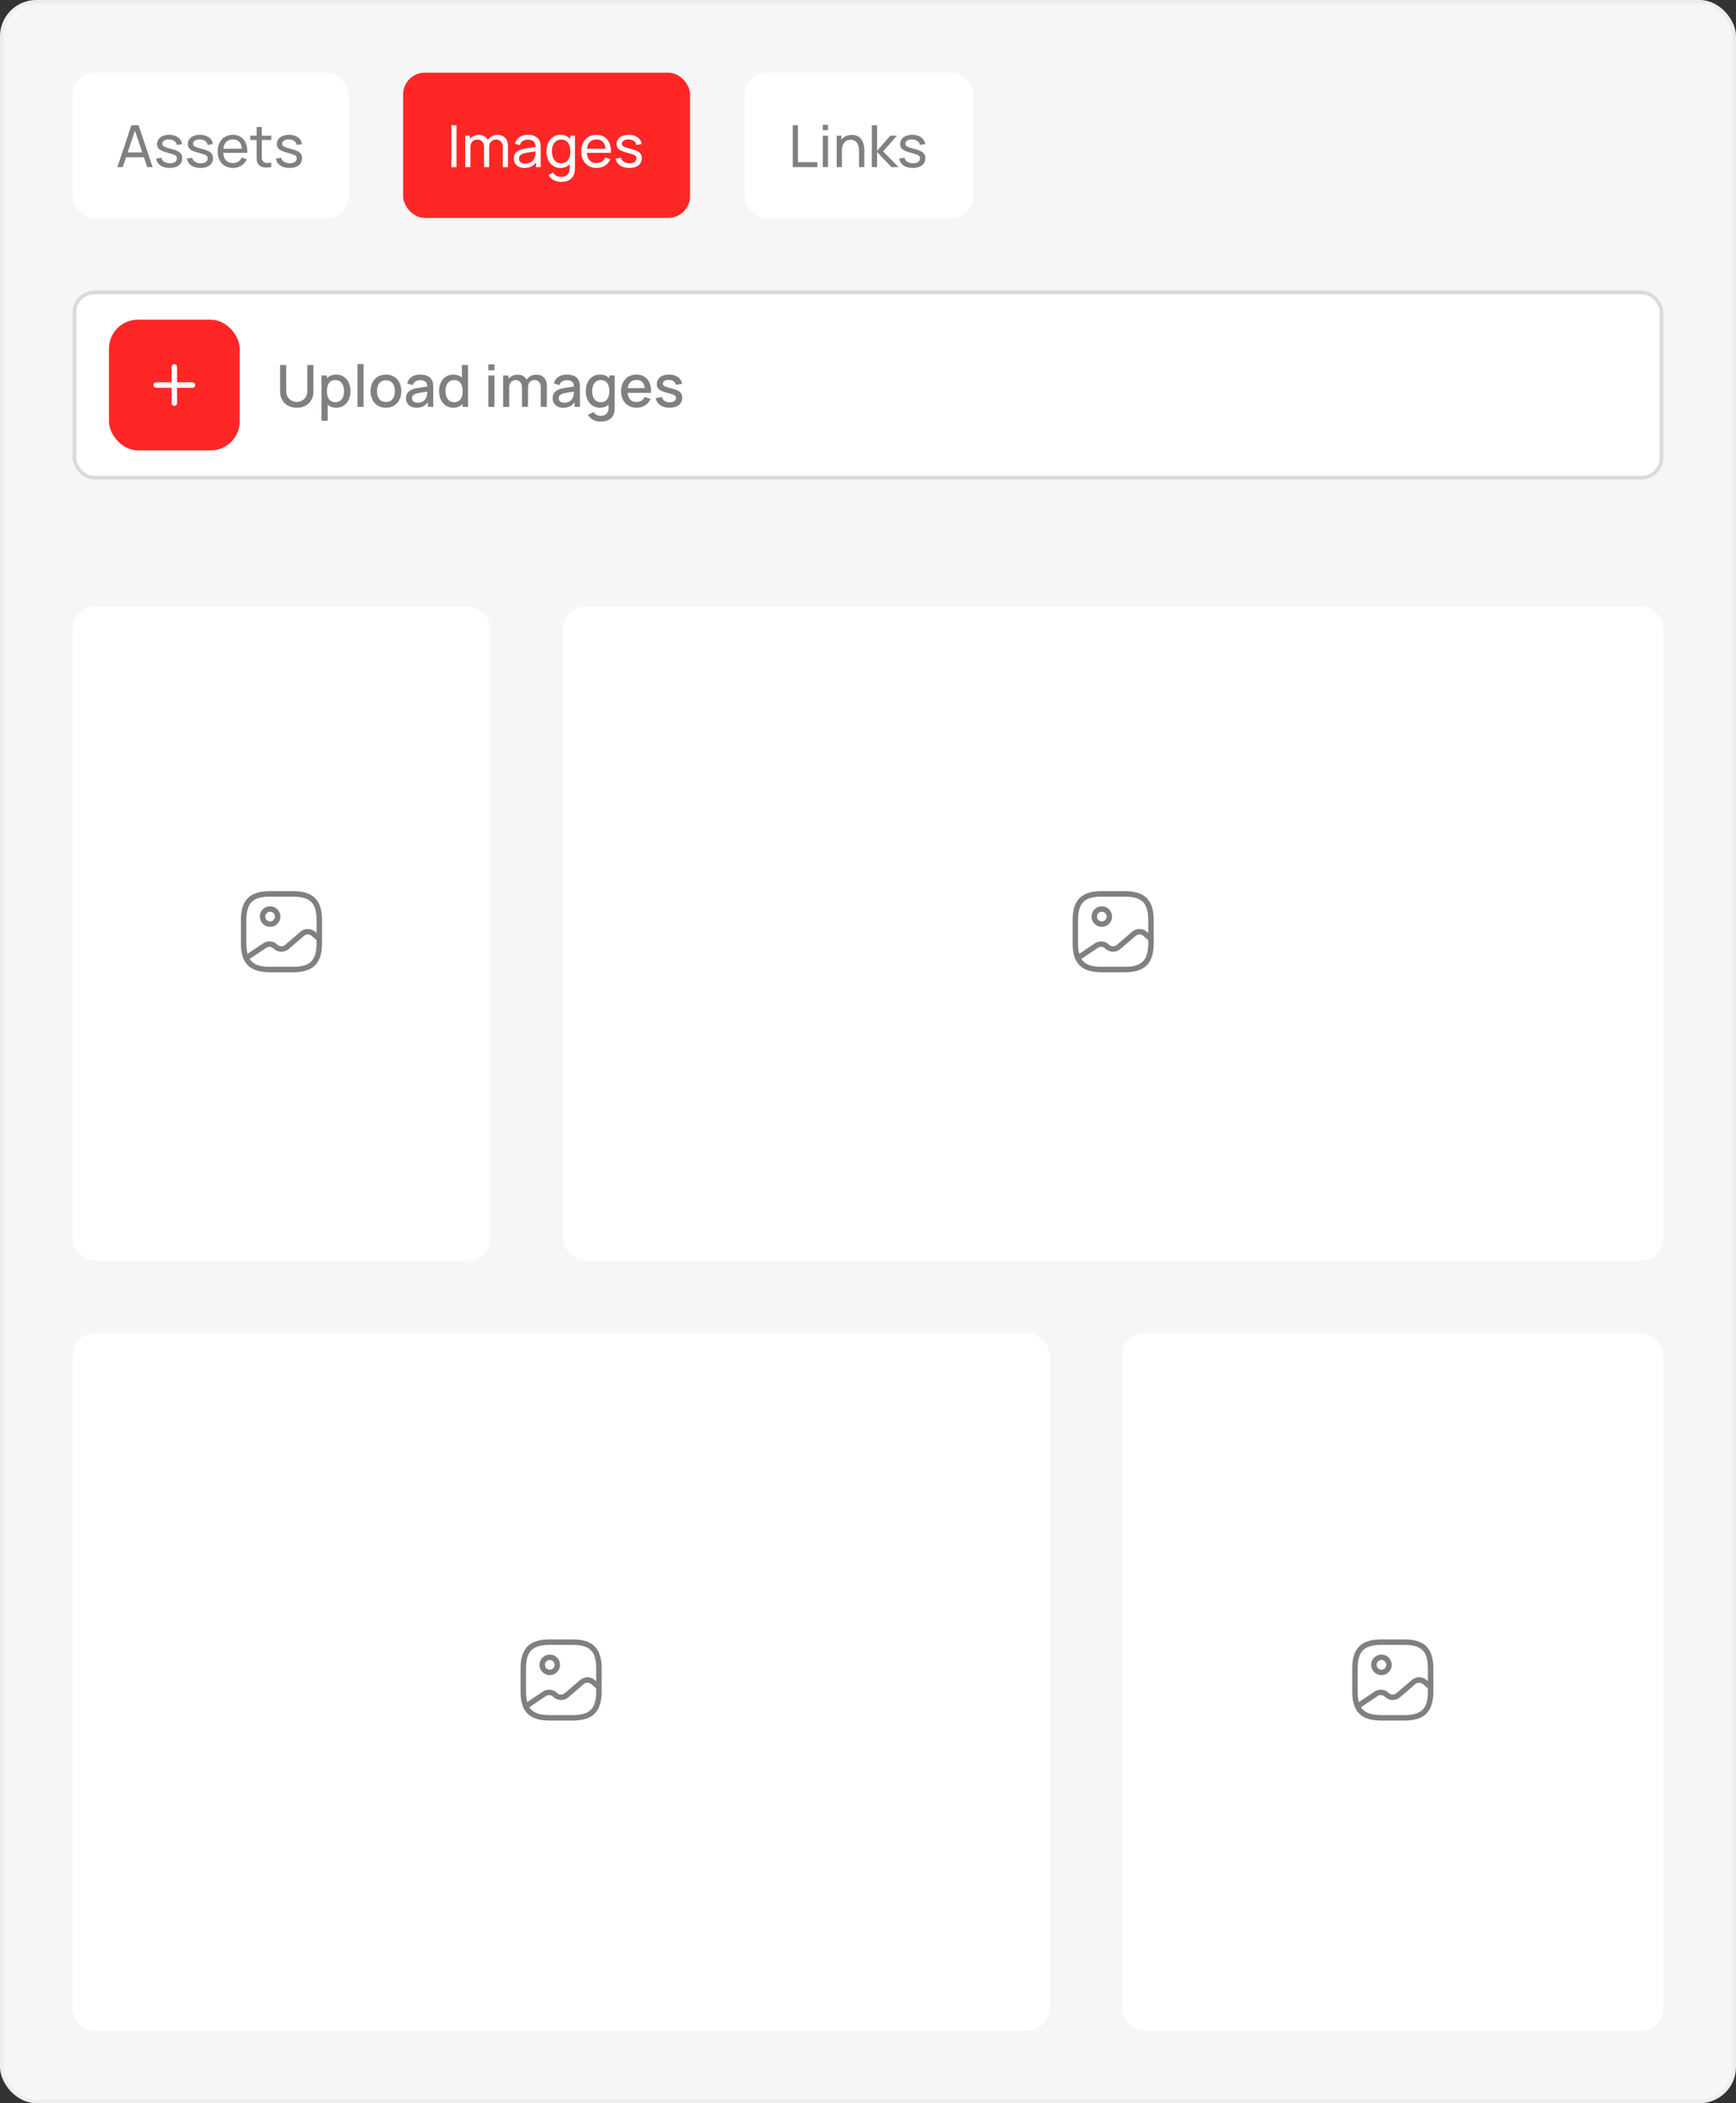 <svg width="478" height="579" viewBox="0 0 478 579" fill="none" xmlns="http://www.w3.org/2000/svg">
<rect x="0" y="0" width="478" height="579" fill="#333333" stroke="none"/>
<rect x="0.5" y="0.5" width="477" height="578" rx="9.5" fill="#F6F6F6" stroke="#EEEEEE"/>
<rect x="20.5" y="80.5" width="437" height="51" rx="5.5" fill="white" stroke="#DADADA"/>
<rect x="30" y="88" width="36" height="36" rx="8" fill="#FF2626"/>
<path d="M43 106H53" stroke="white" stroke-width="1.5" stroke-linecap="round" stroke-linejoin="round"/>
<path d="M48 111V101" stroke="white" stroke-width="1.5" stroke-linecap="round" stroke-linejoin="round"/>
<path d="M81.712 112.24C80.811 112.24 80.013 112.056 79.32 111.688C78.632 111.315 78.093 110.795 77.704 110.128C77.315 109.456 77.12 108.667 77.12 107.76V100.488L78.816 100.48V107.672C78.816 108.163 78.899 108.595 79.064 108.968C79.229 109.341 79.451 109.653 79.728 109.904C80.005 110.155 80.315 110.344 80.656 110.472C81.003 110.6 81.355 110.664 81.712 110.664C82.075 110.664 82.427 110.6 82.768 110.472C83.115 110.339 83.427 110.147 83.704 109.896C83.981 109.645 84.2 109.333 84.36 108.96C84.525 108.587 84.608 108.157 84.608 107.672V100.48H86.304V107.76C86.304 108.661 86.109 109.448 85.72 110.12C85.331 110.792 84.789 111.315 84.096 111.688C83.408 112.056 82.613 112.24 81.712 112.24ZM92.598 112.24C91.771 112.24 91.078 112.04 90.518 111.64C89.958 111.235 89.534 110.688 89.246 110C88.958 109.312 88.814 108.536 88.814 107.672C88.814 106.808 88.955 106.032 89.238 105.344C89.526 104.656 89.947 104.115 90.502 103.72C91.062 103.32 91.75 103.12 92.566 103.12C93.376 103.12 94.075 103.32 94.662 103.72C95.254 104.115 95.71 104.656 96.03 105.344C96.35 106.027 96.51 106.803 96.51 107.672C96.51 108.536 96.35 109.315 96.03 110.008C95.715 110.696 95.264 111.24 94.678 111.64C94.097 112.04 93.403 112.24 92.598 112.24ZM88.534 115.84V103.36H90.022V109.576H90.214V115.84H88.534ZM92.366 110.728C92.899 110.728 93.339 110.592 93.686 110.32C94.038 110.048 94.299 109.683 94.47 109.224C94.646 108.76 94.734 108.243 94.734 107.672C94.734 107.107 94.646 106.595 94.47 106.136C94.299 105.677 94.035 105.312 93.678 105.04C93.32 104.768 92.865 104.632 92.31 104.632C91.787 104.632 91.355 104.76 91.014 105.016C90.678 105.272 90.427 105.629 90.262 106.088C90.102 106.547 90.022 107.075 90.022 107.672C90.022 108.269 90.102 108.797 90.262 109.256C90.422 109.715 90.675 110.075 91.022 110.336C91.368 110.597 91.817 110.728 92.366 110.728ZM98.436 112V100.24H100.108V112H98.436ZM106.263 112.24C105.399 112.24 104.649 112.045 104.015 111.656C103.38 111.267 102.889 110.731 102.543 110.048C102.201 109.36 102.031 108.568 102.031 107.672C102.031 106.771 102.207 105.979 102.559 105.296C102.911 104.608 103.404 104.075 104.039 103.696C104.673 103.312 105.415 103.12 106.263 103.12C107.127 103.12 107.876 103.315 108.511 103.704C109.145 104.093 109.636 104.629 109.983 105.312C110.329 105.995 110.503 106.781 110.503 107.672C110.503 108.573 110.327 109.368 109.975 110.056C109.628 110.739 109.137 111.275 108.503 111.664C107.868 112.048 107.121 112.24 106.263 112.24ZM106.263 110.664C107.089 110.664 107.705 110.387 108.111 109.832C108.521 109.272 108.727 108.552 108.727 107.672C108.727 106.771 108.519 106.051 108.103 105.512C107.692 104.968 107.079 104.696 106.263 104.696C105.703 104.696 105.241 104.824 104.879 105.08C104.516 105.331 104.247 105.68 104.071 106.128C103.895 106.571 103.807 107.085 103.807 107.672C103.807 108.579 104.015 109.304 104.431 109.848C104.847 110.392 105.457 110.664 106.263 110.664ZM114.701 112.24C114.061 112.24 113.525 112.123 113.093 111.888C112.661 111.648 112.333 111.333 112.109 110.944C111.89 110.549 111.781 110.117 111.781 109.648C111.781 109.211 111.858 108.827 112.013 108.496C112.167 108.165 112.397 107.885 112.701 107.656C113.005 107.421 113.378 107.232 113.821 107.088C114.205 106.976 114.639 106.877 115.125 106.792C115.61 106.707 116.119 106.627 116.653 106.552C117.191 106.477 117.725 106.403 118.253 106.328L117.645 106.664C117.655 105.987 117.511 105.485 117.213 105.16C116.919 104.829 116.413 104.664 115.693 104.664C115.239 104.664 114.823 104.771 114.445 104.984C114.066 105.192 113.802 105.539 113.653 106.024L112.093 105.544C112.306 104.803 112.711 104.213 113.309 103.776C113.911 103.339 114.711 103.12 115.709 103.12C116.482 103.12 117.154 103.253 117.725 103.52C118.301 103.781 118.722 104.197 118.989 104.768C119.127 105.051 119.213 105.349 119.245 105.664C119.277 105.979 119.293 106.317 119.293 106.68V112H117.813V110.024L118.101 110.28C117.743 110.941 117.287 111.435 116.733 111.76C116.183 112.08 115.506 112.24 114.701 112.24ZM114.997 110.872C115.471 110.872 115.879 110.789 116.221 110.624C116.562 110.453 116.837 110.237 117.045 109.976C117.253 109.715 117.389 109.443 117.453 109.16C117.543 108.904 117.594 108.616 117.605 108.296C117.621 107.976 117.629 107.72 117.629 107.528L118.173 107.728C117.645 107.808 117.165 107.88 116.733 107.944C116.301 108.008 115.909 108.072 115.557 108.136C115.21 108.195 114.901 108.267 114.629 108.352C114.399 108.432 114.194 108.528 114.013 108.64C113.837 108.752 113.695 108.888 113.589 109.048C113.487 109.208 113.437 109.403 113.437 109.632C113.437 109.856 113.493 110.064 113.605 110.256C113.717 110.443 113.887 110.592 114.117 110.704C114.346 110.816 114.639 110.872 114.997 110.872ZM124.802 112.24C123.997 112.24 123.301 112.04 122.714 111.64C122.133 111.24 121.682 110.696 121.362 110.008C121.047 109.315 120.89 108.536 120.89 107.672C120.89 106.803 121.05 106.027 121.37 105.344C121.69 104.656 122.143 104.115 122.73 103.72C123.322 103.32 124.023 103.12 124.834 103.12C125.65 103.12 126.335 103.32 126.89 103.72C127.45 104.115 127.871 104.656 128.154 105.344C128.442 106.032 128.586 106.808 128.586 107.672C128.586 108.536 128.442 109.312 128.154 110C127.866 110.688 127.442 111.235 126.882 111.64C126.322 112.04 125.629 112.24 124.802 112.24ZM125.034 110.728C125.583 110.728 126.031 110.597 126.378 110.336C126.725 110.075 126.978 109.715 127.138 109.256C127.298 108.797 127.378 108.269 127.378 107.672C127.378 107.075 127.295 106.547 127.13 106.088C126.97 105.629 126.719 105.272 126.378 105.016C126.042 104.76 125.613 104.632 125.09 104.632C124.535 104.632 124.079 104.768 123.722 105.04C123.365 105.312 123.098 105.677 122.922 106.136C122.751 106.595 122.666 107.107 122.666 107.672C122.666 108.243 122.751 108.76 122.922 109.224C123.098 109.683 123.359 110.048 123.706 110.32C124.058 110.592 124.501 110.728 125.034 110.728ZM127.378 112V105.784H127.186V100.48H128.866V112H127.378ZM134.468 101.944V100.32H136.14V101.944H134.468ZM134.468 112V103.36H136.14V112H134.468ZM148.894 112L148.902 106.616C148.902 105.992 148.742 105.507 148.422 105.16C148.102 104.808 147.681 104.632 147.158 104.632C146.838 104.632 146.545 104.707 146.278 104.856C146.017 105 145.803 105.219 145.638 105.512C145.478 105.8 145.398 106.163 145.398 106.6L144.59 106.192C144.579 105.584 144.707 105.051 144.974 104.592C145.246 104.133 145.614 103.779 146.078 103.528C146.542 103.272 147.062 103.144 147.638 103.144C148.571 103.144 149.294 103.424 149.806 103.984C150.318 104.544 150.574 105.288 150.574 106.216L150.566 112H148.894ZM138.534 112V103.36H140.022V105.856H140.214V112H138.534ZM143.718 112L143.726 106.648C143.726 106.019 143.566 105.525 143.246 105.168C142.931 104.811 142.507 104.632 141.974 104.632C141.446 104.632 141.019 104.813 140.694 105.176C140.374 105.539 140.214 106.013 140.214 106.6L139.414 106.088C139.414 105.523 139.55 105.019 139.822 104.576C140.094 104.133 140.462 103.784 140.926 103.528C141.39 103.272 141.915 103.144 142.502 103.144C143.115 103.144 143.638 103.275 144.07 103.536C144.502 103.792 144.83 104.152 145.054 104.616C145.283 105.08 145.398 105.619 145.398 106.232L145.39 112H143.718ZM155.091 112.24C154.451 112.24 153.915 112.123 153.483 111.888C153.051 111.648 152.723 111.333 152.499 110.944C152.281 110.549 152.171 110.117 152.171 109.648C152.171 109.211 152.249 108.827 152.403 108.496C152.558 108.165 152.787 107.885 153.091 107.656C153.395 107.421 153.769 107.232 154.211 107.088C154.595 106.976 155.03 106.877 155.515 106.792C156.001 106.707 156.51 106.627 157.043 106.552C157.582 106.477 158.115 106.403 158.643 106.328L158.035 106.664C158.046 105.987 157.902 105.485 157.603 105.16C157.31 104.829 156.803 104.664 156.083 104.664C155.63 104.664 155.214 104.771 154.835 104.984C154.457 105.192 154.193 105.539 154.043 106.024L152.483 105.544C152.697 104.803 153.102 104.213 153.699 103.776C154.302 103.339 155.102 103.12 156.099 103.12C156.873 103.12 157.545 103.253 158.115 103.52C158.691 103.781 159.113 104.197 159.379 104.768C159.518 105.051 159.603 105.349 159.635 105.664C159.667 105.979 159.683 106.317 159.683 106.68V112H158.203V110.024L158.491 110.28C158.134 110.941 157.678 111.435 157.123 111.76C156.574 112.08 155.897 112.24 155.091 112.24ZM155.387 110.872C155.862 110.872 156.27 110.789 156.611 110.624C156.953 110.453 157.227 110.237 157.435 109.976C157.643 109.715 157.779 109.443 157.843 109.16C157.934 108.904 157.985 108.616 157.995 108.296C158.011 107.976 158.019 107.72 158.019 107.528L158.563 107.728C158.035 107.808 157.555 107.88 157.123 107.944C156.691 108.008 156.299 108.072 155.947 108.136C155.601 108.195 155.291 108.267 155.019 108.352C154.79 108.432 154.585 108.528 154.403 108.64C154.227 108.752 154.086 108.888 153.979 109.048C153.878 109.208 153.827 109.403 153.827 109.632C153.827 109.856 153.883 110.064 153.995 110.256C154.107 110.443 154.278 110.592 154.507 110.704C154.737 110.816 155.03 110.872 155.387 110.872ZM165.321 116.08C164.857 116.08 164.406 116.008 163.969 115.864C163.537 115.72 163.142 115.507 162.785 115.224C162.427 114.947 162.131 114.603 161.897 114.192L163.441 113.408C163.627 113.776 163.894 114.045 164.241 114.216C164.587 114.387 164.953 114.472 165.337 114.472C165.811 114.472 166.217 114.387 166.553 114.216C166.889 114.051 167.142 113.8 167.313 113.464C167.489 113.128 167.574 112.712 167.569 112.216V109.8H167.769V103.36H169.249V112.232C169.249 112.461 169.241 112.68 169.225 112.888C169.209 113.096 169.179 113.304 169.137 113.512C169.014 114.093 168.779 114.573 168.433 114.952C168.091 115.331 167.654 115.613 167.121 115.8C166.593 115.987 165.993 116.08 165.321 116.08ZM165.193 112.24C164.387 112.24 163.691 112.04 163.105 111.64C162.523 111.24 162.073 110.696 161.753 110.008C161.438 109.315 161.281 108.536 161.281 107.672C161.281 106.803 161.441 106.027 161.761 105.344C162.081 104.656 162.534 104.115 163.121 103.72C163.713 103.32 164.414 103.12 165.225 103.12C166.041 103.12 166.726 103.32 167.281 103.72C167.841 104.115 168.262 104.656 168.545 105.344C168.833 106.032 168.977 106.808 168.977 107.672C168.977 108.536 168.833 109.312 168.545 110C168.257 110.688 167.833 111.235 167.273 111.64C166.713 112.04 166.019 112.24 165.193 112.24ZM165.425 110.728C165.974 110.728 166.422 110.597 166.769 110.336C167.115 110.075 167.369 109.715 167.529 109.256C167.689 108.797 167.769 108.269 167.769 107.672C167.769 107.075 167.686 106.547 167.521 106.088C167.361 105.629 167.11 105.272 166.769 105.016C166.433 104.76 166.003 104.632 165.481 104.632C164.926 104.632 164.47 104.768 164.113 105.04C163.755 105.312 163.489 105.677 163.313 106.136C163.142 106.595 163.057 107.107 163.057 107.672C163.057 108.243 163.142 108.76 163.313 109.224C163.489 109.683 163.75 110.048 164.097 110.32C164.449 110.592 164.891 110.728 165.425 110.728ZM175.327 112.24C174.468 112.24 173.714 112.053 173.063 111.68C172.418 111.301 171.914 110.776 171.551 110.104C171.194 109.427 171.015 108.643 171.015 107.752C171.015 106.808 171.191 105.989 171.543 105.296C171.9 104.603 172.396 104.067 173.031 103.688C173.666 103.309 174.404 103.12 175.247 103.12C176.127 103.12 176.876 103.325 177.495 103.736C178.114 104.141 178.575 104.72 178.879 105.472C179.188 106.224 179.311 107.117 179.247 108.152H177.575V107.544C177.564 106.541 177.372 105.8 176.999 105.32C176.631 104.84 176.068 104.6 175.311 104.6C174.474 104.6 173.844 104.864 173.423 105.392C173.002 105.92 172.791 106.683 172.791 107.68C172.791 108.629 173.002 109.365 173.423 109.888C173.844 110.405 174.452 110.664 175.247 110.664C175.77 110.664 176.22 110.547 176.599 110.312C176.983 110.072 177.282 109.731 177.495 109.288L179.135 109.808C178.799 110.581 178.29 111.181 177.607 111.608C176.924 112.029 176.164 112.24 175.327 112.24ZM172.247 108.152V106.848H178.415V108.152H172.247ZM184.346 112.232C183.295 112.232 182.439 112 181.778 111.536C181.117 111.072 180.711 110.419 180.562 109.576L182.274 109.312C182.381 109.76 182.626 110.115 183.01 110.376C183.399 110.632 183.882 110.76 184.458 110.76C184.981 110.76 185.389 110.653 185.682 110.44C185.981 110.227 186.13 109.933 186.13 109.56C186.13 109.341 186.077 109.165 185.97 109.032C185.869 108.893 185.653 108.763 185.322 108.64C184.991 108.517 184.487 108.365 183.81 108.184C183.069 107.992 182.479 107.787 182.042 107.568C181.61 107.344 181.301 107.085 181.114 106.792C180.933 106.493 180.842 106.133 180.842 105.712C180.842 105.189 180.981 104.733 181.258 104.344C181.535 103.955 181.925 103.653 182.426 103.44C182.933 103.227 183.525 103.12 184.202 103.12C184.863 103.12 185.453 103.224 185.97 103.432C186.487 103.64 186.906 103.936 187.226 104.32C187.546 104.699 187.738 105.144 187.802 105.656L186.09 105.968C186.031 105.552 185.837 105.224 185.506 104.984C185.175 104.744 184.746 104.613 184.218 104.592C183.711 104.571 183.301 104.656 182.986 104.848C182.671 105.035 182.514 105.293 182.514 105.624C182.514 105.816 182.573 105.979 182.69 106.112C182.813 106.245 183.047 106.373 183.394 106.496C183.741 106.619 184.253 106.765 184.93 106.936C185.655 107.123 186.231 107.331 186.658 107.56C187.085 107.784 187.389 108.053 187.57 108.368C187.757 108.677 187.85 109.053 187.85 109.496C187.85 110.349 187.538 111.019 186.914 111.504C186.295 111.989 185.439 112.232 184.346 112.232Z" fill="#808080"/>
<rect x="20" y="167" width="115" height="180" rx="6" fill="white"/>
<path d="M74.376 266.917H80.626C85.834 266.917 87.917 264.833 87.917 259.625V253.375C87.917 248.167 85.834 246.083 80.626 246.083H74.376C69.167 246.083 67.084 248.167 67.084 253.375V259.625C67.084 264.833 69.167 266.917 74.376 266.917Z" stroke="#808080" stroke-width="1.5" stroke-linecap="round" stroke-linejoin="round"/>
<path d="M74.374 254.417C75.525 254.417 76.458 253.484 76.458 252.333C76.458 251.183 75.525 250.25 74.374 250.25C73.224 250.25 72.291 251.183 72.291 252.333C72.291 253.484 73.224 254.417 74.374 254.417Z" stroke="#808080" stroke-width="1.5" stroke-linecap="round" stroke-linejoin="round"/>
<path d="M67.781 263.74L72.917 260.292C73.74 259.74 74.927 259.802 75.667 260.438L76.01 260.74C76.823 261.438 78.135 261.438 78.948 260.74L83.281 257.021C84.094 256.323 85.406 256.323 86.219 257.021L87.917 258.479" stroke="#808080" stroke-width="1.5" stroke-linecap="round" stroke-linejoin="round"/>
<rect x="155" y="167" width="303" height="180" rx="6" fill="white"/>
<rect x="20" y="367" width="269" height="192" rx="6" fill="white"/>
<rect x="309" y="367" width="149" height="192" rx="6" fill="white"/>
<path d="M303.376 266.917H309.626C314.834 266.917 316.917 264.833 316.917 259.625V253.375C316.917 248.167 314.834 246.083 309.626 246.083H303.376C298.167 246.083 296.084 248.167 296.084 253.375V259.625C296.084 264.833 298.167 266.917 303.376 266.917Z" stroke="#808080" stroke-width="1.5" stroke-linecap="round" stroke-linejoin="round"/>
<path d="M303.374 254.417C304.525 254.417 305.458 253.484 305.458 252.333C305.458 251.183 304.525 250.25 303.374 250.25C302.224 250.25 301.291 251.183 301.291 252.333C301.291 253.484 302.224 254.417 303.374 254.417Z" stroke="#808080" stroke-width="1.5" stroke-linecap="round" stroke-linejoin="round"/>
<path d="M296.781 263.74L301.917 260.292C302.74 259.74 303.927 259.802 304.667 260.438L305.01 260.74C305.823 261.438 307.135 261.438 307.948 260.74L312.281 257.021C313.094 256.323 314.406 256.323 315.219 257.021L316.917 258.479" stroke="#808080" stroke-width="1.5" stroke-linecap="round" stroke-linejoin="round"/>
<path d="M151.376 472.917H157.626C162.834 472.917 164.917 470.833 164.917 465.625V459.375C164.917 454.167 162.834 452.083 157.626 452.083H151.376C146.167 452.083 144.084 454.167 144.084 459.375V465.625C144.084 470.833 146.167 472.917 151.376 472.917Z" stroke="#808080" stroke-width="1.5" stroke-linecap="round" stroke-linejoin="round"/>
<path d="M151.374 460.417C152.525 460.417 153.458 459.484 153.458 458.333C153.458 457.183 152.525 456.25 151.374 456.25C150.224 456.25 149.291 457.183 149.291 458.333C149.291 459.484 150.224 460.417 151.374 460.417Z" stroke="#808080" stroke-width="1.5" stroke-linecap="round" stroke-linejoin="round"/>
<path d="M144.781 469.74L149.917 466.292C150.74 465.74 151.927 465.802 152.667 466.437L153.01 466.74C153.823 467.437 155.135 467.437 155.948 466.74L160.281 463.021C161.094 462.323 162.406 462.323 163.219 463.021L164.917 464.479" stroke="#808080" stroke-width="1.5" stroke-linecap="round" stroke-linejoin="round"/>
<path d="M380.376 472.917H386.626C391.834 472.917 393.917 470.833 393.917 465.625V459.375C393.917 454.167 391.834 452.083 386.626 452.083H380.376C375.167 452.083 373.084 454.167 373.084 459.375V465.625C373.084 470.833 375.167 472.917 380.376 472.917Z" stroke="#808080" stroke-width="1.5" stroke-linecap="round" stroke-linejoin="round"/>
<path d="M380.374 460.417C381.525 460.417 382.458 459.484 382.458 458.333C382.458 457.183 381.525 456.25 380.374 456.25C379.224 456.25 378.291 457.183 378.291 458.333C378.291 459.484 379.224 460.417 380.374 460.417Z" stroke="#808080" stroke-width="1.5" stroke-linecap="round" stroke-linejoin="round"/>
<path d="M373.781 469.74L378.917 466.292C379.74 465.74 380.927 465.802 381.667 466.437L382.01 466.74C382.823 467.437 384.135 467.437 384.948 466.74L389.281 463.021C390.094 462.323 391.406 462.323 392.219 463.021L393.917 464.479" stroke="#808080" stroke-width="1.5" stroke-linecap="round" stroke-linejoin="round"/>
<rect x="111" y="20" width="79" height="40" rx="6" fill="#FF2626"/>
<path d="M124.28 46V34.48H125.704V46H124.28ZM138.432 46L138.44 40.472C138.44 39.827 138.267 39.323 137.92 38.96C137.579 38.592 137.134 38.408 136.584 38.408C136.264 38.408 135.96 38.483 135.672 38.632C135.384 38.776 135.15 39.005 134.968 39.32C134.787 39.629 134.696 40.027 134.696 40.512L133.944 40.208C133.934 39.595 134.059 39.059 134.32 38.6C134.587 38.136 134.95 37.776 135.408 37.52C135.867 37.264 136.384 37.136 136.96 37.136C137.862 37.136 138.571 37.411 139.088 37.96C139.606 38.504 139.864 39.237 139.864 40.16L139.856 46H138.432ZM128.096 46V37.36H129.368V39.672H129.528V46H128.096ZM133.272 46L133.28 40.528C133.28 39.867 133.11 39.349 132.768 38.976C132.427 38.597 131.974 38.408 131.408 38.408C130.848 38.408 130.395 38.6 130.048 38.984C129.702 39.368 129.528 39.877 129.528 40.512L128.776 40.064C128.776 39.504 128.91 39.003 129.176 38.56C129.443 38.117 129.806 37.771 130.264 37.52C130.723 37.264 131.243 37.136 131.824 37.136C132.406 37.136 132.912 37.259 133.344 37.504C133.776 37.749 134.11 38.101 134.344 38.56C134.579 39.013 134.696 39.555 134.696 40.184L134.688 46H133.272ZM144.404 46.24C143.759 46.24 143.217 46.123 142.78 45.888C142.348 45.648 142.02 45.333 141.796 44.944C141.577 44.555 141.468 44.128 141.468 43.664C141.468 43.211 141.553 42.819 141.724 42.488C141.9 42.152 142.145 41.875 142.46 41.656C142.775 41.432 143.151 41.256 143.588 41.128C143.999 41.016 144.457 40.92 144.964 40.84C145.476 40.755 145.993 40.677 146.516 40.608C147.039 40.539 147.527 40.472 147.98 40.408L147.468 40.704C147.484 39.936 147.329 39.368 147.004 39C146.684 38.632 146.129 38.448 145.34 38.448C144.817 38.448 144.359 38.568 143.964 38.808C143.575 39.043 143.3 39.427 143.14 39.96L141.788 39.552C141.996 38.795 142.399 38.2 142.996 37.768C143.593 37.336 144.38 37.12 145.356 37.12C146.14 37.12 146.812 37.261 147.372 37.544C147.937 37.821 148.343 38.243 148.588 38.808C148.711 39.075 148.788 39.365 148.82 39.68C148.852 39.989 148.868 40.315 148.868 40.656V46H147.604V43.928L147.9 44.12C147.575 44.819 147.119 45.347 146.532 45.704C145.951 46.061 145.241 46.24 144.404 46.24ZM144.62 45.048C145.132 45.048 145.575 44.957 145.948 44.776C146.327 44.589 146.631 44.347 146.86 44.048C147.089 43.744 147.239 43.413 147.308 43.056C147.388 42.789 147.431 42.493 147.436 42.168C147.447 41.837 147.452 41.584 147.452 41.408L147.948 41.624C147.484 41.688 147.028 41.749 146.58 41.808C146.132 41.867 145.708 41.931 145.308 42C144.908 42.064 144.548 42.141 144.228 42.232C143.993 42.307 143.772 42.403 143.564 42.52C143.361 42.637 143.196 42.789 143.068 42.976C142.945 43.157 142.884 43.384 142.884 43.656C142.884 43.891 142.943 44.115 143.06 44.328C143.183 44.541 143.369 44.715 143.62 44.848C143.876 44.981 144.209 45.048 144.62 45.048ZM154.444 50.08C153.991 50.08 153.548 50.011 153.116 49.872C152.684 49.733 152.287 49.523 151.924 49.24C151.567 48.963 151.268 48.611 151.028 48.184L152.332 47.496C152.545 47.917 152.847 48.224 153.236 48.416C153.631 48.608 154.036 48.704 154.452 48.704C155.001 48.704 155.457 48.603 155.82 48.4C156.183 48.203 156.449 47.907 156.62 47.512C156.796 47.117 156.881 46.627 156.876 46.04V43.68H157.044V37.36H158.308V46.056C158.308 46.291 158.3 46.517 158.284 46.736C158.273 46.955 158.247 47.171 158.204 47.384C158.092 47.997 157.871 48.501 157.54 48.896C157.209 49.296 156.783 49.592 156.26 49.784C155.737 49.981 155.132 50.08 154.444 50.08ZM154.34 46.24C153.535 46.24 152.844 46.04 152.268 45.64C151.692 45.235 151.247 44.688 150.932 44C150.623 43.312 150.468 42.536 150.468 41.672C150.468 40.808 150.623 40.032 150.932 39.344C151.247 38.656 151.692 38.115 152.268 37.72C152.844 37.32 153.532 37.12 154.332 37.12C155.148 37.12 155.833 37.317 156.388 37.712C156.943 38.107 157.361 38.648 157.644 39.336C157.932 40.024 158.076 40.803 158.076 41.672C158.076 42.531 157.932 43.307 157.644 44C157.361 44.688 156.943 45.235 156.388 45.64C155.833 46.04 155.151 46.24 154.34 46.24ZM154.516 44.936C155.097 44.936 155.575 44.797 155.948 44.52C156.321 44.237 156.596 43.851 156.772 43.36C156.953 42.864 157.044 42.301 157.044 41.672C157.044 41.032 156.953 40.469 156.772 39.984C156.596 39.493 156.324 39.112 155.956 38.84C155.588 38.563 155.121 38.424 154.556 38.424C153.969 38.424 153.484 38.568 153.1 38.856C152.721 39.144 152.439 39.533 152.252 40.024C152.071 40.515 151.98 41.064 151.98 41.672C151.98 42.285 152.073 42.84 152.26 43.336C152.447 43.827 152.727 44.216 153.1 44.504C153.479 44.792 153.951 44.936 154.516 44.936ZM164.286 46.24C163.438 46.24 162.697 46.053 162.062 45.68C161.433 45.301 160.942 44.776 160.59 44.104C160.238 43.427 160.062 42.637 160.062 41.736C160.062 40.792 160.235 39.976 160.582 39.288C160.929 38.595 161.411 38.061 162.03 37.688C162.654 37.309 163.385 37.12 164.222 37.12C165.091 37.12 165.83 37.32 166.438 37.72C167.051 38.12 167.51 38.691 167.814 39.432C168.123 40.173 168.257 41.056 168.214 42.08H166.774V41.568C166.758 40.507 166.542 39.715 166.126 39.192C165.71 38.664 165.091 38.4 164.27 38.4C163.39 38.4 162.721 38.683 162.262 39.248C161.803 39.813 161.574 40.624 161.574 41.68C161.574 42.699 161.803 43.488 162.262 44.048C162.721 44.608 163.374 44.888 164.222 44.888C164.793 44.888 165.289 44.757 165.71 44.496C166.131 44.235 166.462 43.859 166.702 43.368L168.07 43.84C167.734 44.603 167.227 45.195 166.55 45.616C165.878 46.032 165.123 46.24 164.286 46.24ZM161.094 42.08V40.936H167.478V42.08H161.094ZM173.259 46.232C172.23 46.232 171.384 46.008 170.723 45.56C170.067 45.107 169.664 44.475 169.515 43.664L170.971 43.432C171.088 43.901 171.358 44.275 171.779 44.552C172.2 44.824 172.723 44.96 173.347 44.96C173.939 44.96 174.403 44.837 174.739 44.592C175.075 44.347 175.243 44.013 175.243 43.592C175.243 43.347 175.187 43.149 175.075 43C174.963 42.845 174.731 42.701 174.379 42.568C174.032 42.435 173.507 42.275 172.803 42.088C172.04 41.885 171.44 41.675 171.003 41.456C170.566 41.237 170.254 40.984 170.067 40.696C169.88 40.408 169.787 40.059 169.787 39.648C169.787 39.141 169.926 38.699 170.203 38.32C170.48 37.936 170.867 37.64 171.363 37.432C171.864 37.224 172.446 37.12 173.107 37.12C173.763 37.12 174.35 37.224 174.867 37.432C175.384 37.64 175.8 37.936 176.115 38.32C176.435 38.699 176.624 39.141 176.683 39.648L175.227 39.912C175.158 39.448 174.934 39.083 174.555 38.816C174.182 38.549 173.699 38.408 173.107 38.392C172.547 38.371 172.091 38.469 171.739 38.688C171.392 38.907 171.219 39.203 171.219 39.576C171.219 39.784 171.283 39.963 171.411 40.112C171.544 40.261 171.787 40.403 172.139 40.536C172.496 40.669 173.014 40.821 173.691 40.992C174.454 41.184 175.054 41.395 175.491 41.624C175.934 41.848 176.248 42.115 176.435 42.424C176.622 42.728 176.715 43.104 176.715 43.552C176.715 44.384 176.408 45.04 175.795 45.52C175.182 45.995 174.336 46.232 173.259 46.232Z" fill="white"/>
<rect x="20" y="20" width="76" height="40" rx="6" fill="white"/>
<path d="M32.32 46L36.176 34.48H38.16L42.016 46H40.536L36.928 35.312H37.376L33.8 46H32.32ZM34.176 43.304V41.968H40.16V43.304H34.176ZM46.712 46.232C45.683 46.232 44.837 46.008 44.176 45.56C43.52 45.107 43.117 44.475 42.968 43.664L44.424 43.432C44.541 43.901 44.811 44.275 45.232 44.552C45.654 44.824 46.176 44.96 46.8 44.96C47.392 44.96 47.856 44.837 48.192 44.592C48.528 44.347 48.696 44.013 48.696 43.592C48.696 43.347 48.64 43.149 48.528 43C48.416 42.845 48.184 42.701 47.832 42.568C47.486 42.435 46.96 42.275 46.256 42.088C45.493 41.885 44.894 41.675 44.456 41.456C44.019 41.237 43.707 40.984 43.52 40.696C43.334 40.408 43.24 40.059 43.24 39.648C43.24 39.141 43.379 38.699 43.656 38.32C43.934 37.936 44.32 37.64 44.816 37.432C45.318 37.224 45.899 37.12 46.56 37.12C47.216 37.12 47.803 37.224 48.32 37.432C48.837 37.64 49.254 37.936 49.568 38.32C49.888 38.699 50.078 39.141 50.136 39.648L48.68 39.912C48.611 39.448 48.387 39.083 48.008 38.816C47.635 38.549 47.152 38.408 46.56 38.392C46 38.371 45.544 38.469 45.192 38.688C44.846 38.907 44.672 39.203 44.672 39.576C44.672 39.784 44.736 39.963 44.864 40.112C44.998 40.261 45.24 40.403 45.592 40.536C45.95 40.669 46.467 40.821 47.144 40.992C47.907 41.184 48.507 41.395 48.944 41.624C49.387 41.848 49.702 42.115 49.888 42.424C50.075 42.728 50.168 43.104 50.168 43.552C50.168 44.384 49.861 45.04 49.248 45.52C48.635 45.995 47.789 46.232 46.712 46.232ZM55.197 46.232C54.167 46.232 53.322 46.008 52.66 45.56C52.005 45.107 51.602 44.475 51.453 43.664L52.908 43.432C53.026 43.901 53.295 44.275 53.717 44.552C54.138 44.824 54.66 44.96 55.285 44.96C55.877 44.96 56.34 44.837 56.676 44.592C57.013 44.347 57.181 44.013 57.181 43.592C57.181 43.347 57.124 43.149 57.013 43C56.901 42.845 56.669 42.701 56.316 42.568C55.97 42.435 55.444 42.275 54.74 42.088C53.978 41.885 53.378 41.675 52.941 41.456C52.503 41.237 52.191 40.984 52.005 40.696C51.818 40.408 51.724 40.059 51.724 39.648C51.724 39.141 51.863 38.699 52.141 38.32C52.418 37.936 52.804 37.64 53.3 37.432C53.802 37.224 54.383 37.12 55.044 37.12C55.7 37.12 56.287 37.224 56.804 37.432C57.322 37.64 57.738 37.936 58.053 38.32C58.373 38.699 58.562 39.141 58.62 39.648L57.164 39.912C57.095 39.448 56.871 39.083 56.492 38.816C56.119 38.549 55.636 38.408 55.044 38.392C54.484 38.371 54.029 38.469 53.676 38.688C53.33 38.907 53.157 39.203 53.157 39.576C53.157 39.784 53.221 39.963 53.349 40.112C53.482 40.261 53.724 40.403 54.077 40.536C54.434 40.669 54.951 40.821 55.629 40.992C56.391 41.184 56.991 41.395 57.428 41.624C57.871 41.848 58.186 42.115 58.373 42.424C58.559 42.728 58.653 43.104 58.653 43.552C58.653 44.384 58.346 45.04 57.733 45.52C57.119 45.995 56.274 46.232 55.197 46.232ZM64.161 46.24C63.313 46.24 62.572 46.053 61.937 45.68C61.307 45.301 60.817 44.776 60.465 44.104C60.113 43.427 59.937 42.637 59.937 41.736C59.937 40.792 60.11 39.976 60.457 39.288C60.803 38.595 61.286 38.061 61.905 37.688C62.529 37.309 63.26 37.12 64.097 37.12C64.966 37.12 65.705 37.32 66.313 37.72C66.926 38.12 67.385 38.691 67.689 39.432C67.998 40.173 68.132 41.056 68.089 42.08H66.649V41.568C66.633 40.507 66.417 39.715 66.001 39.192C65.585 38.664 64.966 38.4 64.145 38.4C63.265 38.4 62.596 38.683 62.137 39.248C61.678 39.813 61.449 40.624 61.449 41.68C61.449 42.699 61.678 43.488 62.137 44.048C62.596 44.608 63.249 44.888 64.097 44.888C64.668 44.888 65.163 44.757 65.585 44.496C66.006 44.235 66.337 43.859 66.577 43.368L67.945 43.84C67.609 44.603 67.102 45.195 66.425 45.616C65.753 46.032 64.998 46.24 64.161 46.24ZM60.969 42.08V40.936H67.353V42.08H60.969ZM74.694 46C74.182 46.101 73.675 46.141 73.174 46.12C72.678 46.104 72.235 46.005 71.846 45.824C71.457 45.637 71.161 45.349 70.958 44.96C70.787 44.619 70.694 44.275 70.678 43.928C70.667 43.576 70.662 43.179 70.662 42.736V34.96H72.086V42.672C72.086 43.024 72.089 43.325 72.094 43.576C72.105 43.827 72.161 44.043 72.262 44.224C72.454 44.565 72.758 44.765 73.174 44.824C73.595 44.883 74.102 44.867 74.694 44.776V46ZM68.91 38.536V37.36H74.694V38.536H68.91ZM79.712 46.232C78.683 46.232 77.838 46.008 77.176 45.56C76.52 45.107 76.118 44.475 75.968 43.664L77.424 43.432C77.541 43.901 77.811 44.275 78.232 44.552C78.653 44.824 79.176 44.96 79.8 44.96C80.392 44.96 80.856 44.837 81.192 44.592C81.528 44.347 81.696 44.013 81.696 43.592C81.696 43.347 81.64 43.149 81.528 43C81.416 42.845 81.184 42.701 80.832 42.568C80.486 42.435 79.96 42.275 79.256 42.088C78.493 41.885 77.894 41.675 77.456 41.456C77.019 41.237 76.707 40.984 76.52 40.696C76.334 40.408 76.24 40.059 76.24 39.648C76.24 39.141 76.379 38.699 76.656 38.32C76.933 37.936 77.32 37.64 77.816 37.432C78.317 37.224 78.899 37.12 79.56 37.12C80.216 37.12 80.803 37.224 81.32 37.432C81.838 37.64 82.254 37.936 82.568 38.32C82.888 38.699 83.078 39.141 83.136 39.648L81.68 39.912C81.611 39.448 81.387 39.083 81.008 38.816C80.635 38.549 80.152 38.408 79.56 38.392C79 38.371 78.544 38.469 78.192 38.688C77.846 38.907 77.672 39.203 77.672 39.576C77.672 39.784 77.736 39.963 77.864 40.112C77.998 40.261 78.24 40.403 78.592 40.536C78.95 40.669 79.467 40.821 80.144 40.992C80.907 41.184 81.507 41.395 81.944 41.624C82.387 41.848 82.701 42.115 82.888 42.424C83.075 42.728 83.168 43.104 83.168 43.552C83.168 44.384 82.862 45.04 82.248 45.52C81.635 45.995 80.79 46.232 79.712 46.232Z" fill="#808080"/>
<rect x="205" y="20" width="63" height="40" rx="6" fill="white"/>
<path d="M218.28 46V34.48H219.704V44.648H225.048V46H218.28ZM226.561 35.832V34.36H227.985V35.832H226.561ZM226.561 46V37.36H227.985V46H226.561ZM236.538 46V41.672C236.538 41.261 236.5 40.867 236.426 40.488C236.356 40.109 236.231 39.771 236.05 39.472C235.874 39.168 235.634 38.928 235.33 38.752C235.031 38.576 234.652 38.488 234.194 38.488C233.836 38.488 233.511 38.549 233.218 38.672C232.93 38.789 232.682 38.971 232.474 39.216C232.266 39.461 232.103 39.771 231.986 40.144C231.874 40.512 231.818 40.947 231.818 41.448L230.882 41.16C230.882 40.323 231.031 39.605 231.33 39.008C231.634 38.405 232.058 37.944 232.602 37.624C233.151 37.299 233.796 37.136 234.538 37.136C235.098 37.136 235.575 37.224 235.97 37.4C236.364 37.576 236.692 37.811 236.954 38.104C237.215 38.392 237.42 38.717 237.57 39.08C237.719 39.437 237.823 39.803 237.882 40.176C237.946 40.544 237.978 40.893 237.978 41.224V46H236.538ZM230.378 46V37.36H231.658V39.672H231.818V46H230.378ZM240.05 46L240.058 34.48H241.498V41.52L245.122 37.36H246.97L243.154 41.68L247.418 46H245.426L241.498 41.84V46H240.05ZM251.322 46.232C250.292 46.232 249.447 46.008 248.786 45.56C248.13 45.107 247.727 44.475 247.578 43.664L249.034 43.432C249.151 43.901 249.42 44.275 249.842 44.552C250.263 44.824 250.786 44.96 251.41 44.96C252.002 44.96 252.466 44.837 252.802 44.592C253.138 44.347 253.306 44.013 253.306 43.592C253.306 43.347 253.25 43.149 253.138 43C253.026 42.845 252.794 42.701 252.442 42.568C252.095 42.435 251.57 42.275 250.866 42.088C250.103 41.885 249.503 41.675 249.066 41.456C248.628 41.237 248.316 40.984 248.13 40.696C247.943 40.408 247.85 40.059 247.85 39.648C247.85 39.141 247.988 38.699 248.266 38.32C248.543 37.936 248.93 37.64 249.426 37.432C249.927 37.224 250.508 37.12 251.17 37.12C251.826 37.12 252.412 37.224 252.93 37.432C253.447 37.64 253.863 37.936 254.178 38.32C254.498 38.699 254.687 39.141 254.746 39.648L253.29 39.912C253.22 39.448 252.996 39.083 252.618 38.816C252.244 38.549 251.762 38.408 251.17 38.392C250.61 38.371 250.154 38.469 249.802 38.688C249.455 38.907 249.282 39.203 249.282 39.576C249.282 39.784 249.346 39.963 249.474 40.112C249.607 40.261 249.85 40.403 250.202 40.536C250.559 40.669 251.076 40.821 251.754 40.992C252.516 41.184 253.116 41.395 253.554 41.624C253.996 41.848 254.311 42.115 254.498 42.424C254.684 42.728 254.778 43.104 254.778 43.552C254.778 44.384 254.471 45.04 253.858 45.52C253.244 45.995 252.399 46.232 251.322 46.232Z" fill="#808080"/>
</svg>
